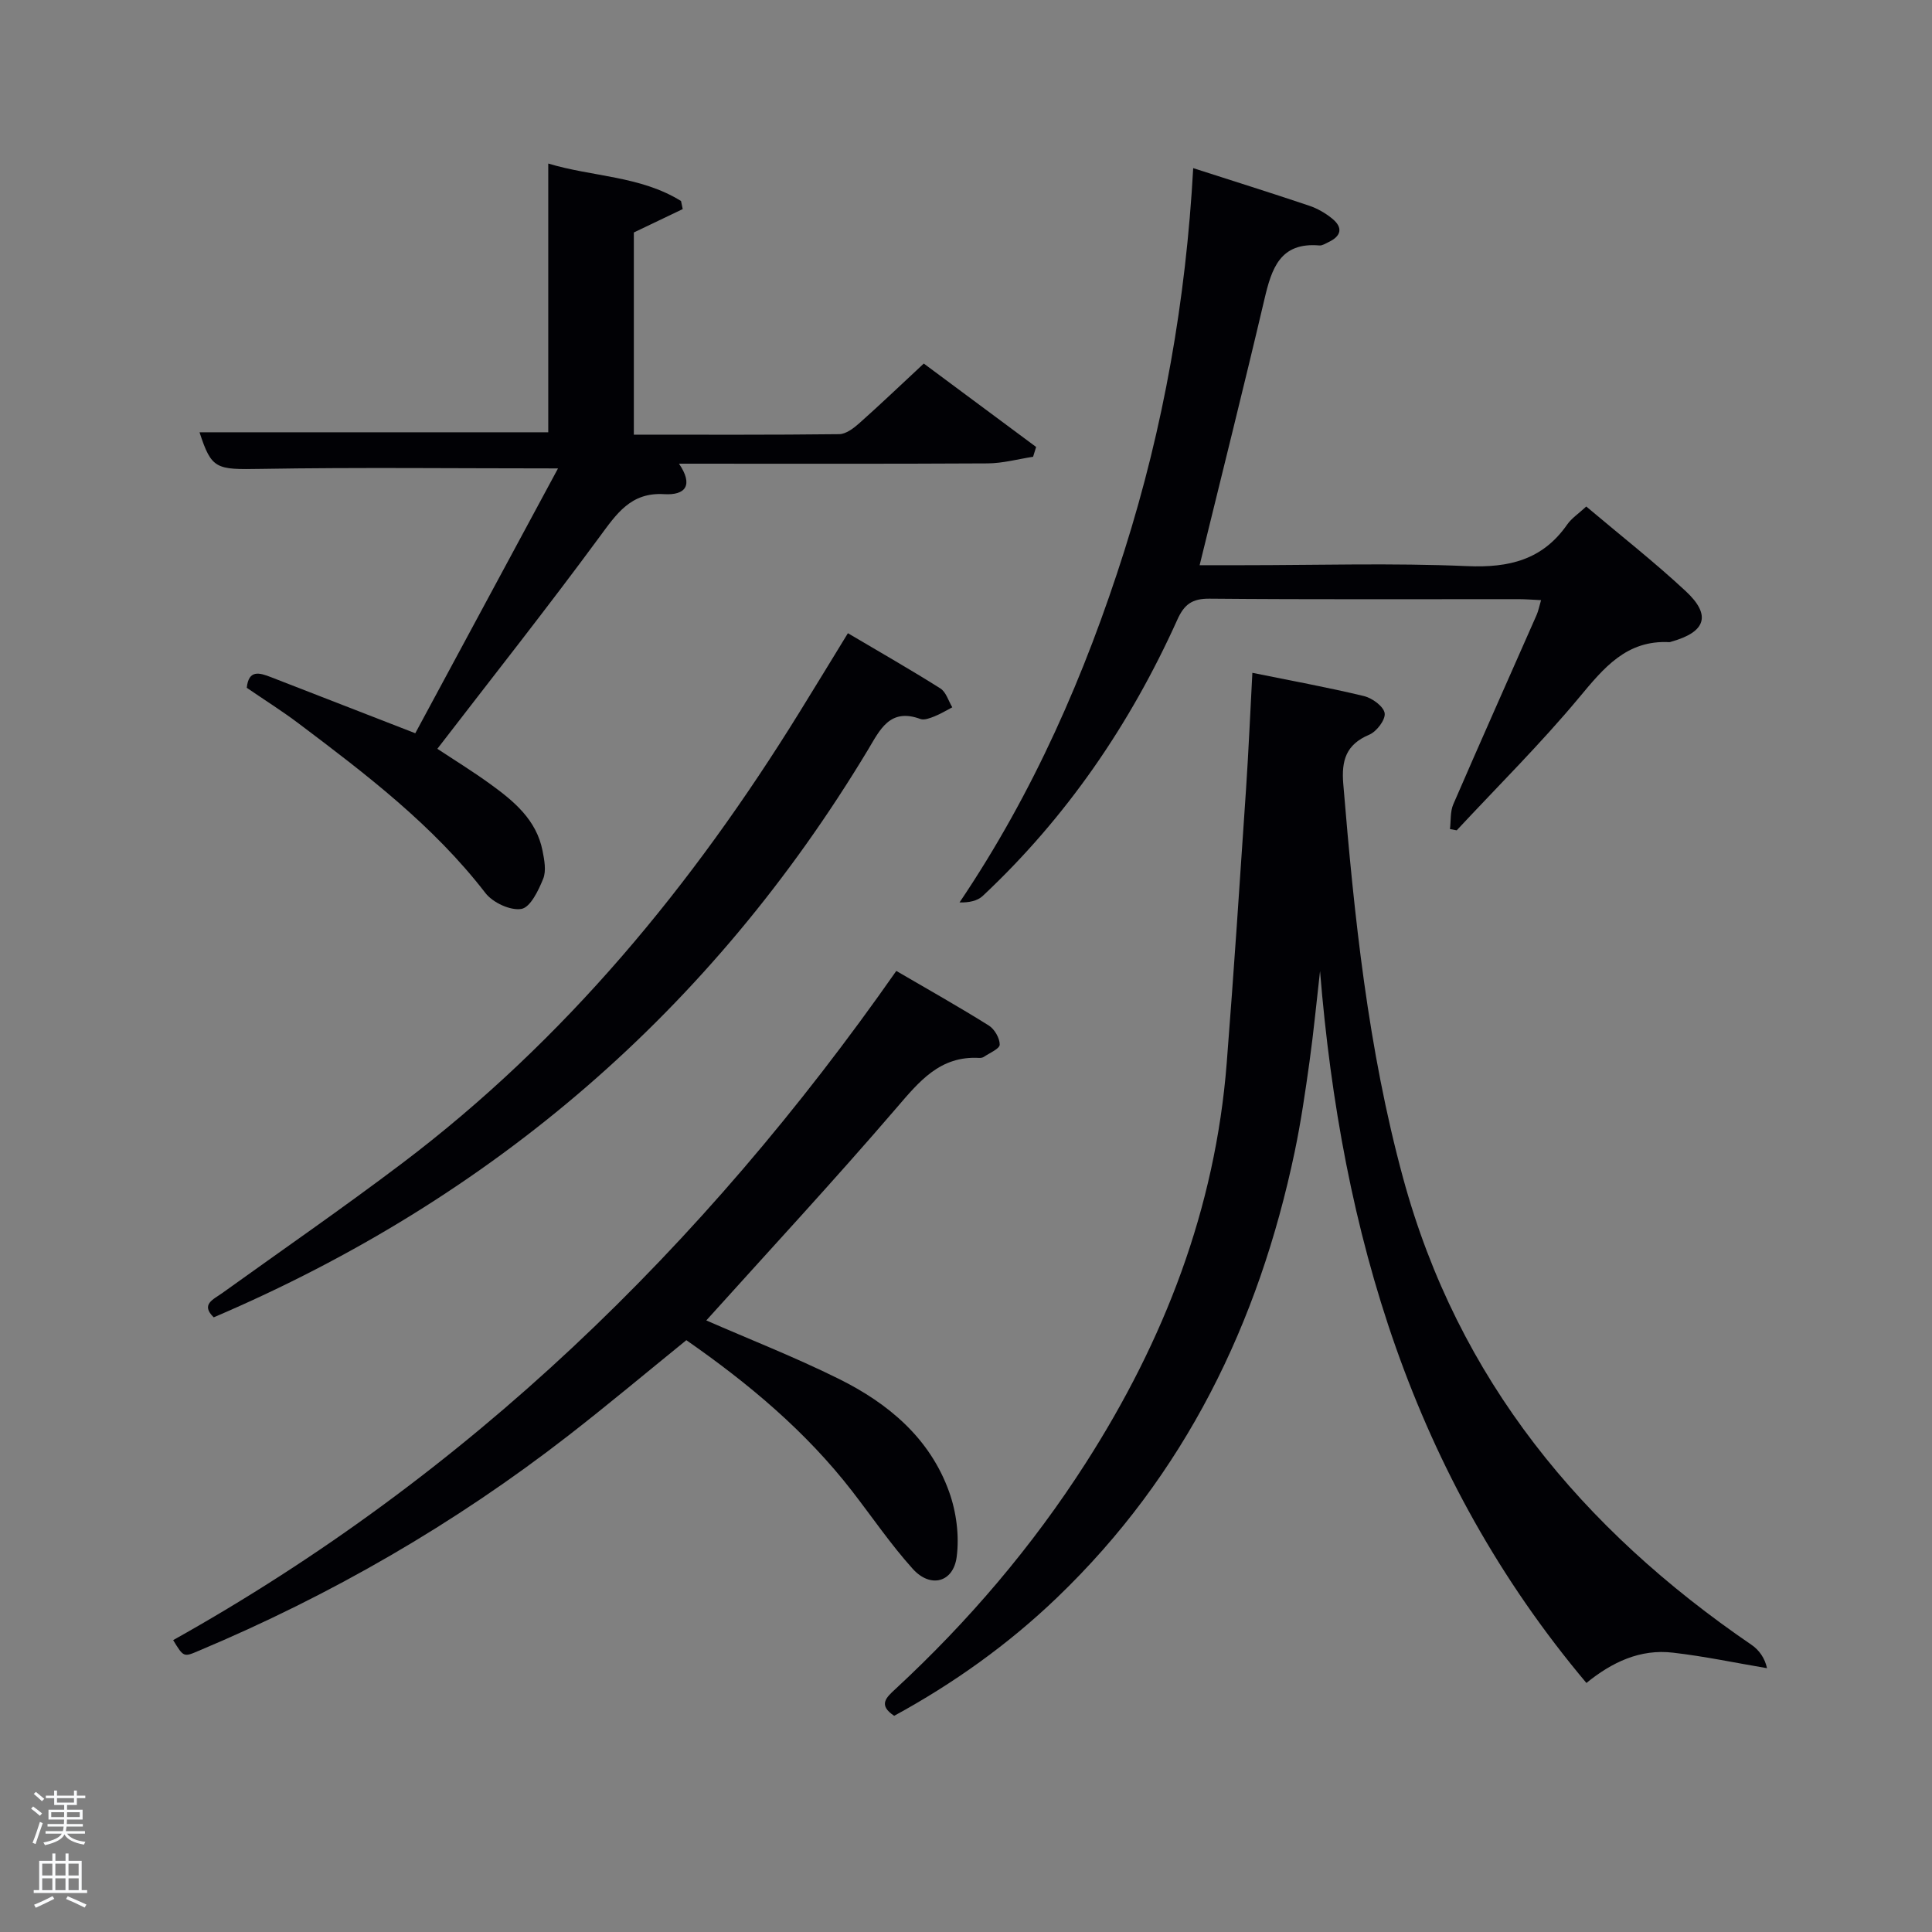 <svg enable-background="new 0 0 400 400" viewBox="0 0 400 400" xmlns="http://www.w3.org/2000/svg"><rect x="0" y="0" width="400" height="400" fill="#808080" stroke="none"/><path d="m6.44 374.46.42-.45c.65.47 1.27.95 1.85 1.44l-.45.49c-.65-.56-1.25-1.06-1.82-1.48m.93 7.33-.63-.26c.55-1.36 1.05-2.8 1.52-4.33.19.1.38.19.59.27-.46 1.29-.95 2.73-1.48 4.32m-.38-10.38.44-.42c.43.34 1.01.82 1.74 1.44l-.49.49c-.53-.51-1.09-1.01-1.69-1.51m2.5.35h1.72v-1.04h.59v1.04h3.52v-1.04h.59v1.04h1.75v.53h-1.75v1.42h-2.03v.97h3.22v2.03h-3.24c0 .35-.01.66-.03.93h3.32v.53h-3.37c-.03.27-.08.58-.15.94h3.96v.53h-3.71c.67.92 1.93 1.48 3.79 1.68-.13.24-.23.44-.29.59-2.13-.38-3.48-1.08-4.04-2.12-.43.97-1.77 1.72-4.03 2.23-.09-.19-.2-.37-.33-.55 2.1-.42 3.37-1.03 3.81-1.83h-3.36v-.53h3.58c.08-.29.13-.61.16-.94h-3.33v-.53h3.39c.02-.27.04-.58.04-.93h-3.23v-2.03h3.25v-.97h-2.07v-1.42h-1.73zm1.12 3.44v1h2.65c.01-.3.02-.44.02-.4v-.25-.35zm1.19-2h3.52v-.91h-3.52zm4.71 2h-2.63v.59c0 .15-.01.28-.01.4h2.64z" fill="#fafbfc"/><path d="m13.56 383.74h.63v1.52h2.72v6.07h1.13v.6h-11.06v-.6h1.13v-6.07h2.73v-1.52h.63v1.52h2.1v-1.52zm-2.69 8.83.38.56c-1.24.63-2.53 1.25-3.85 1.85-.1-.21-.21-.42-.34-.63 1.36-.55 2.63-1.15 3.81-1.78m-2.13-4.27h2.1v-2.45h-2.1zm0 3.04h2.1v-2.46h-2.1zm2.72-3.04h2.1v-2.45h-2.1zm0 3.04h2.1v-2.46h-2.1zm6.07 3.6c-1.41-.71-2.7-1.3-3.86-1.78l.35-.56c1.45.62 2.75 1.19 3.88 1.72zm-1.25-9.09h-2.1v2.45h2.1zm-2.09 5.49h2.1v-2.46h-2.1z" fill="#fafbfc"/><g fill="#010105"><path d="m328.45 348.44c-36.03-42.83-50.74-93.13-55.15-147.39-.72 6.25-1.31 12.52-2.18 18.76s-1.78 12.5-3.07 18.66c-7.45 35.51-22.74 66.9-49.19 92.29-10.13 9.72-21.48 17.81-33.73 24.48-3.37-2.24-1.65-3.78.21-5.5 15.1-13.98 28.34-29.49 39.47-46.86 16.24-25.35 26.81-52.64 29.17-82.81 1.48-18.89 2.73-37.8 4-56.7.52-7.77.85-15.56 1.31-24.07 7.92 1.61 15.57 3 23.12 4.82 1.7.41 4.06 2.14 4.27 3.54.2 1.35-1.67 3.81-3.19 4.45-4.82 2.03-5.78 5.34-5.38 10.19 2.27 27.49 5.12 54.88 12.39 81.61 11.35 41.71 37.04 72.66 72.14 96.64 1.58 1.08 2.76 2.76 3.2 4.83-6.48-1.09-12.92-2.46-19.44-3.21-6.84-.82-12.69 1.99-17.95 6.27z"/><path d="m115.53 96.98c-21.27 0-41.4-.24-61.53.1-9.27.16-10.19.11-12.69-7.58h72.2c0-18.3 0-36.68 0-55.64 9.12 2.76 19.08 2.53 27.49 7.76.12.56.23 1.11.35 1.67-3.26 1.56-6.51 3.11-10.12 4.84v41.86c14.31 0 28.42.07 42.52-.1 1.41-.02 2.99-1.23 4.16-2.27 4.34-3.86 8.55-7.88 13.35-12.35 7.8 5.79 15.53 11.53 23.26 17.27-.21.68-.42 1.35-.63 2.03-3.13.48-6.26 1.35-9.4 1.37-21.14.12-42.29.06-63.91.06 3.01 4.44 1.38 6.58-3.08 6.31-6.9-.42-9.84 4.06-13.39 8.87-10.83 14.72-22.18 29.06-33.56 43.85 3.35 2.22 7.27 4.63 10.98 7.32 4.9 3.54 9.55 7.41 10.8 13.8.37 1.89.8 4.14.13 5.79-.97 2.41-2.65 5.91-4.5 6.24-2.28.4-5.94-1.31-7.46-3.29-10.83-14.04-24.73-24.6-38.69-35.12-3.45-2.6-7.12-4.9-10.72-7.37.39-3.82 2.65-3.11 4.94-2.23 9.57 3.71 19.13 7.43 29.95 11.64 9.7-18.01 19.59-36.36 29.55-54.83z"/><path d="m247.04 34.81c8.26 2.66 16.15 5.13 23.99 7.77 1.7.57 3.36 1.52 4.75 2.65 2.32 1.87 1.95 3.65-.75 4.91-.6.28-1.26.73-1.86.68-8.15-.71-9.89 4.78-11.38 11.12-4.28 18.22-8.84 36.37-13.42 55.08h8.93c15.5 0 31.01-.48 46.48.19 8.66.37 15.58-1.29 20.68-8.6.91-1.31 2.36-2.26 3.96-3.74 7 5.91 14.07 11.45 20.61 17.54 5.32 4.95 4.14 8.43-2.91 10.41-.16.05-.32.13-.48.13-8.9-.47-13.59 5.33-18.71 11.48-7.96 9.56-16.84 18.36-25.33 27.48-.47-.09-.94-.18-1.4-.26.21-1.72.03-3.61.69-5.13 5.67-13.1 11.5-26.14 17.25-39.2.38-.87.55-1.83.92-3.07-1.78-.08-3.23-.2-4.68-.2-21.33-.01-42.65.09-63.98-.1-3.59-.03-5.23 1.19-6.65 4.36-9.75 21.63-22.92 40.9-40.28 57.18-1.11 1.04-2.86 1.4-4.81 1.35 15.33-22.73 25.99-47.16 34.12-72.78 8.12-25.64 12.75-51.89 14.26-79.25z"/><path d="m35.85 339.57c60.94-34.07 109.73-81.41 149.72-138.55 6.62 3.86 12.98 7.44 19.16 11.31 1.18.74 2.26 2.61 2.25 3.95-.01.86-2.09 1.72-3.28 2.53-.25.17-.64.24-.96.22-8.14-.46-12.42 4.87-17.19 10.42-12.88 15-26.33 29.5-39.32 43.93 8.82 3.86 18.35 7.59 27.48 12.12 10.22 5.07 18.83 12.28 22.8 23.38 1.5 4.18 2.13 9.1 1.56 13.47-.7 5.3-5.45 6.52-9.09 2.47-4.55-5.05-8.4-10.72-12.57-16.11-9.58-12.36-21.39-22.25-34.31-31.24-8.25 6.69-16.25 13.4-24.48 19.79-23.5 18.25-49.06 33-76.48 44.52-3.12 1.34-3.13 1.33-5.29-2.21z"/><path d="m175.55 131.1c6.61 3.91 12.96 7.53 19.14 11.43 1.18.74 1.67 2.58 2.47 3.91-1.23.64-2.42 1.37-3.7 1.88-.91.36-2.1.83-2.9.54-6.36-2.36-8.39 2.28-10.88 6.42-32.38 53.78-77.61 92.78-135.43 117.46-2.75-2.66-.12-3.68 1.73-5 12.43-8.93 25.02-17.63 37.23-26.86 33.8-25.54 60.21-57.66 82.36-93.5 3.23-5.22 6.42-10.47 9.98-16.28z"/></g></svg>